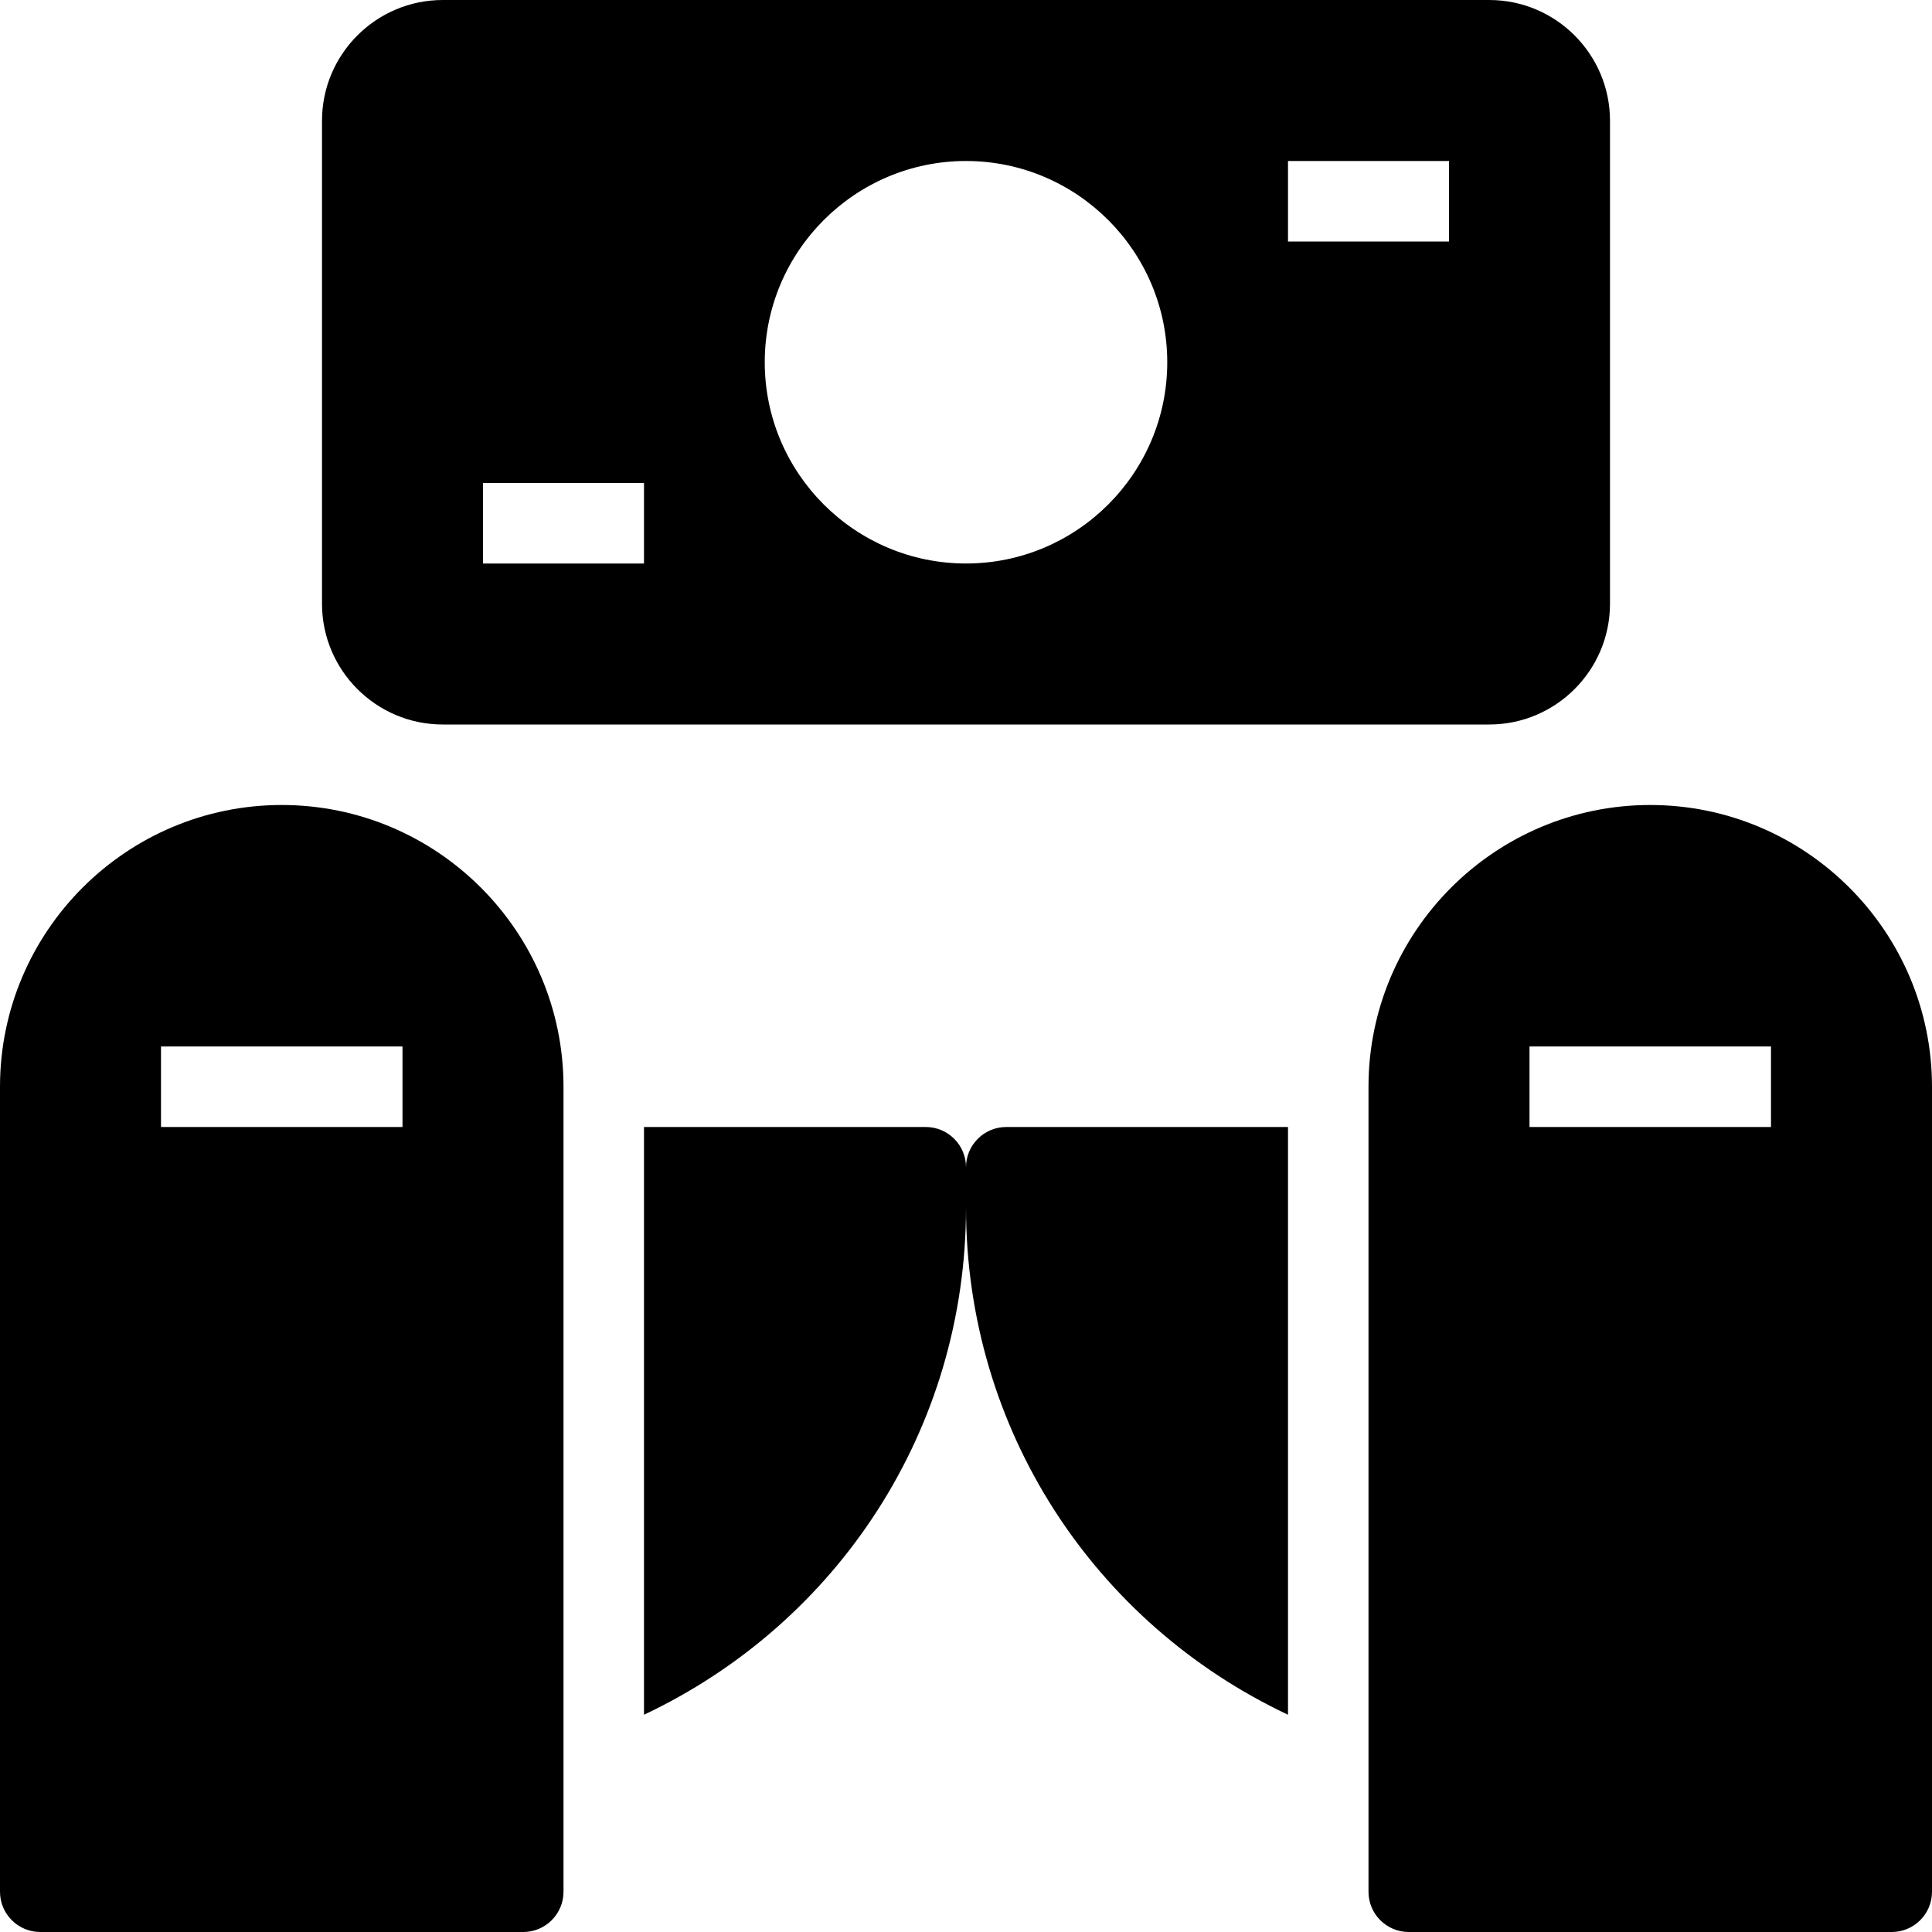 <?xml version="1.0" encoding="utf-8"?>
<!-- Generator: Adobe Illustrator 19.2.0, SVG Export Plug-In . SVG Version: 6.00 Build 0)  -->
<svg version="1.1" xmlns="http://www.w3.org/2000/svg" xmlns:xlink="http://www.w3.org/1999/xlink" x="0px" y="0px" width="24px"
	 height="24px" viewBox="0 0 24 24" enable-background="new 0 0 24 24" xml:space="preserve">
<g id="Filled_Icons">
	<g>
		<path d="M18.5,0h-13C4.673,0,4,0.673,4,1.5v6C4,8.327,4.673,9,5.5,9h13C19.327,9,20,8.327,20,7.5v-6C20,0.673,19.327,0,18.5,0z
			 M8,7H6V6h2V7z M12,7c-1.378,0-2.5-1.121-2.5-2.5C9.5,3.122,10.622,2,12,2c1.378,0,2.5,1.122,2.5,2.5C14.5,5.879,13.378,7,12,7z
			 M18,3h-2V2h2V3z"/>
		<g>
			<path d="M7,21.687V14v-0.5C7,11.57,5.43,10,3.5,10S0,11.57,0,13.5v10C0,23.776,0.224,24,0.5,24h6C6.776,24,7,23.776,7,23.5
				V21.687z M5,14H2v-1h3V14z"/>
			<path d="M11.5,14H8v7.301c2.406-1.135,4-3.544,4-6.301v-0.5C12,14.224,11.776,14,11.5,14z"/>
		</g>
		<g>
			<path d="M16,14h-3.5c-0.276,0-0.5,0.224-0.5,0.5V15c0,2.759,1.593,5.166,4,6.301V14z"/>
			<path d="M20.5,10c-1.93,0-3.5,1.57-3.5,3.5V14v7.687V23.5c0,0.276,0.224,0.5,0.5,0.5h6c0.276,0,0.5-0.224,0.5-0.5v-10
				C24,11.57,22.43,10,20.5,10z M22,14h-3v-1h3V14z"/>
		</g>
	</g>
</g>
<g id="invisible_shape">
	<rect fill="none" width="24" height="24"/>
</g>
</svg>
